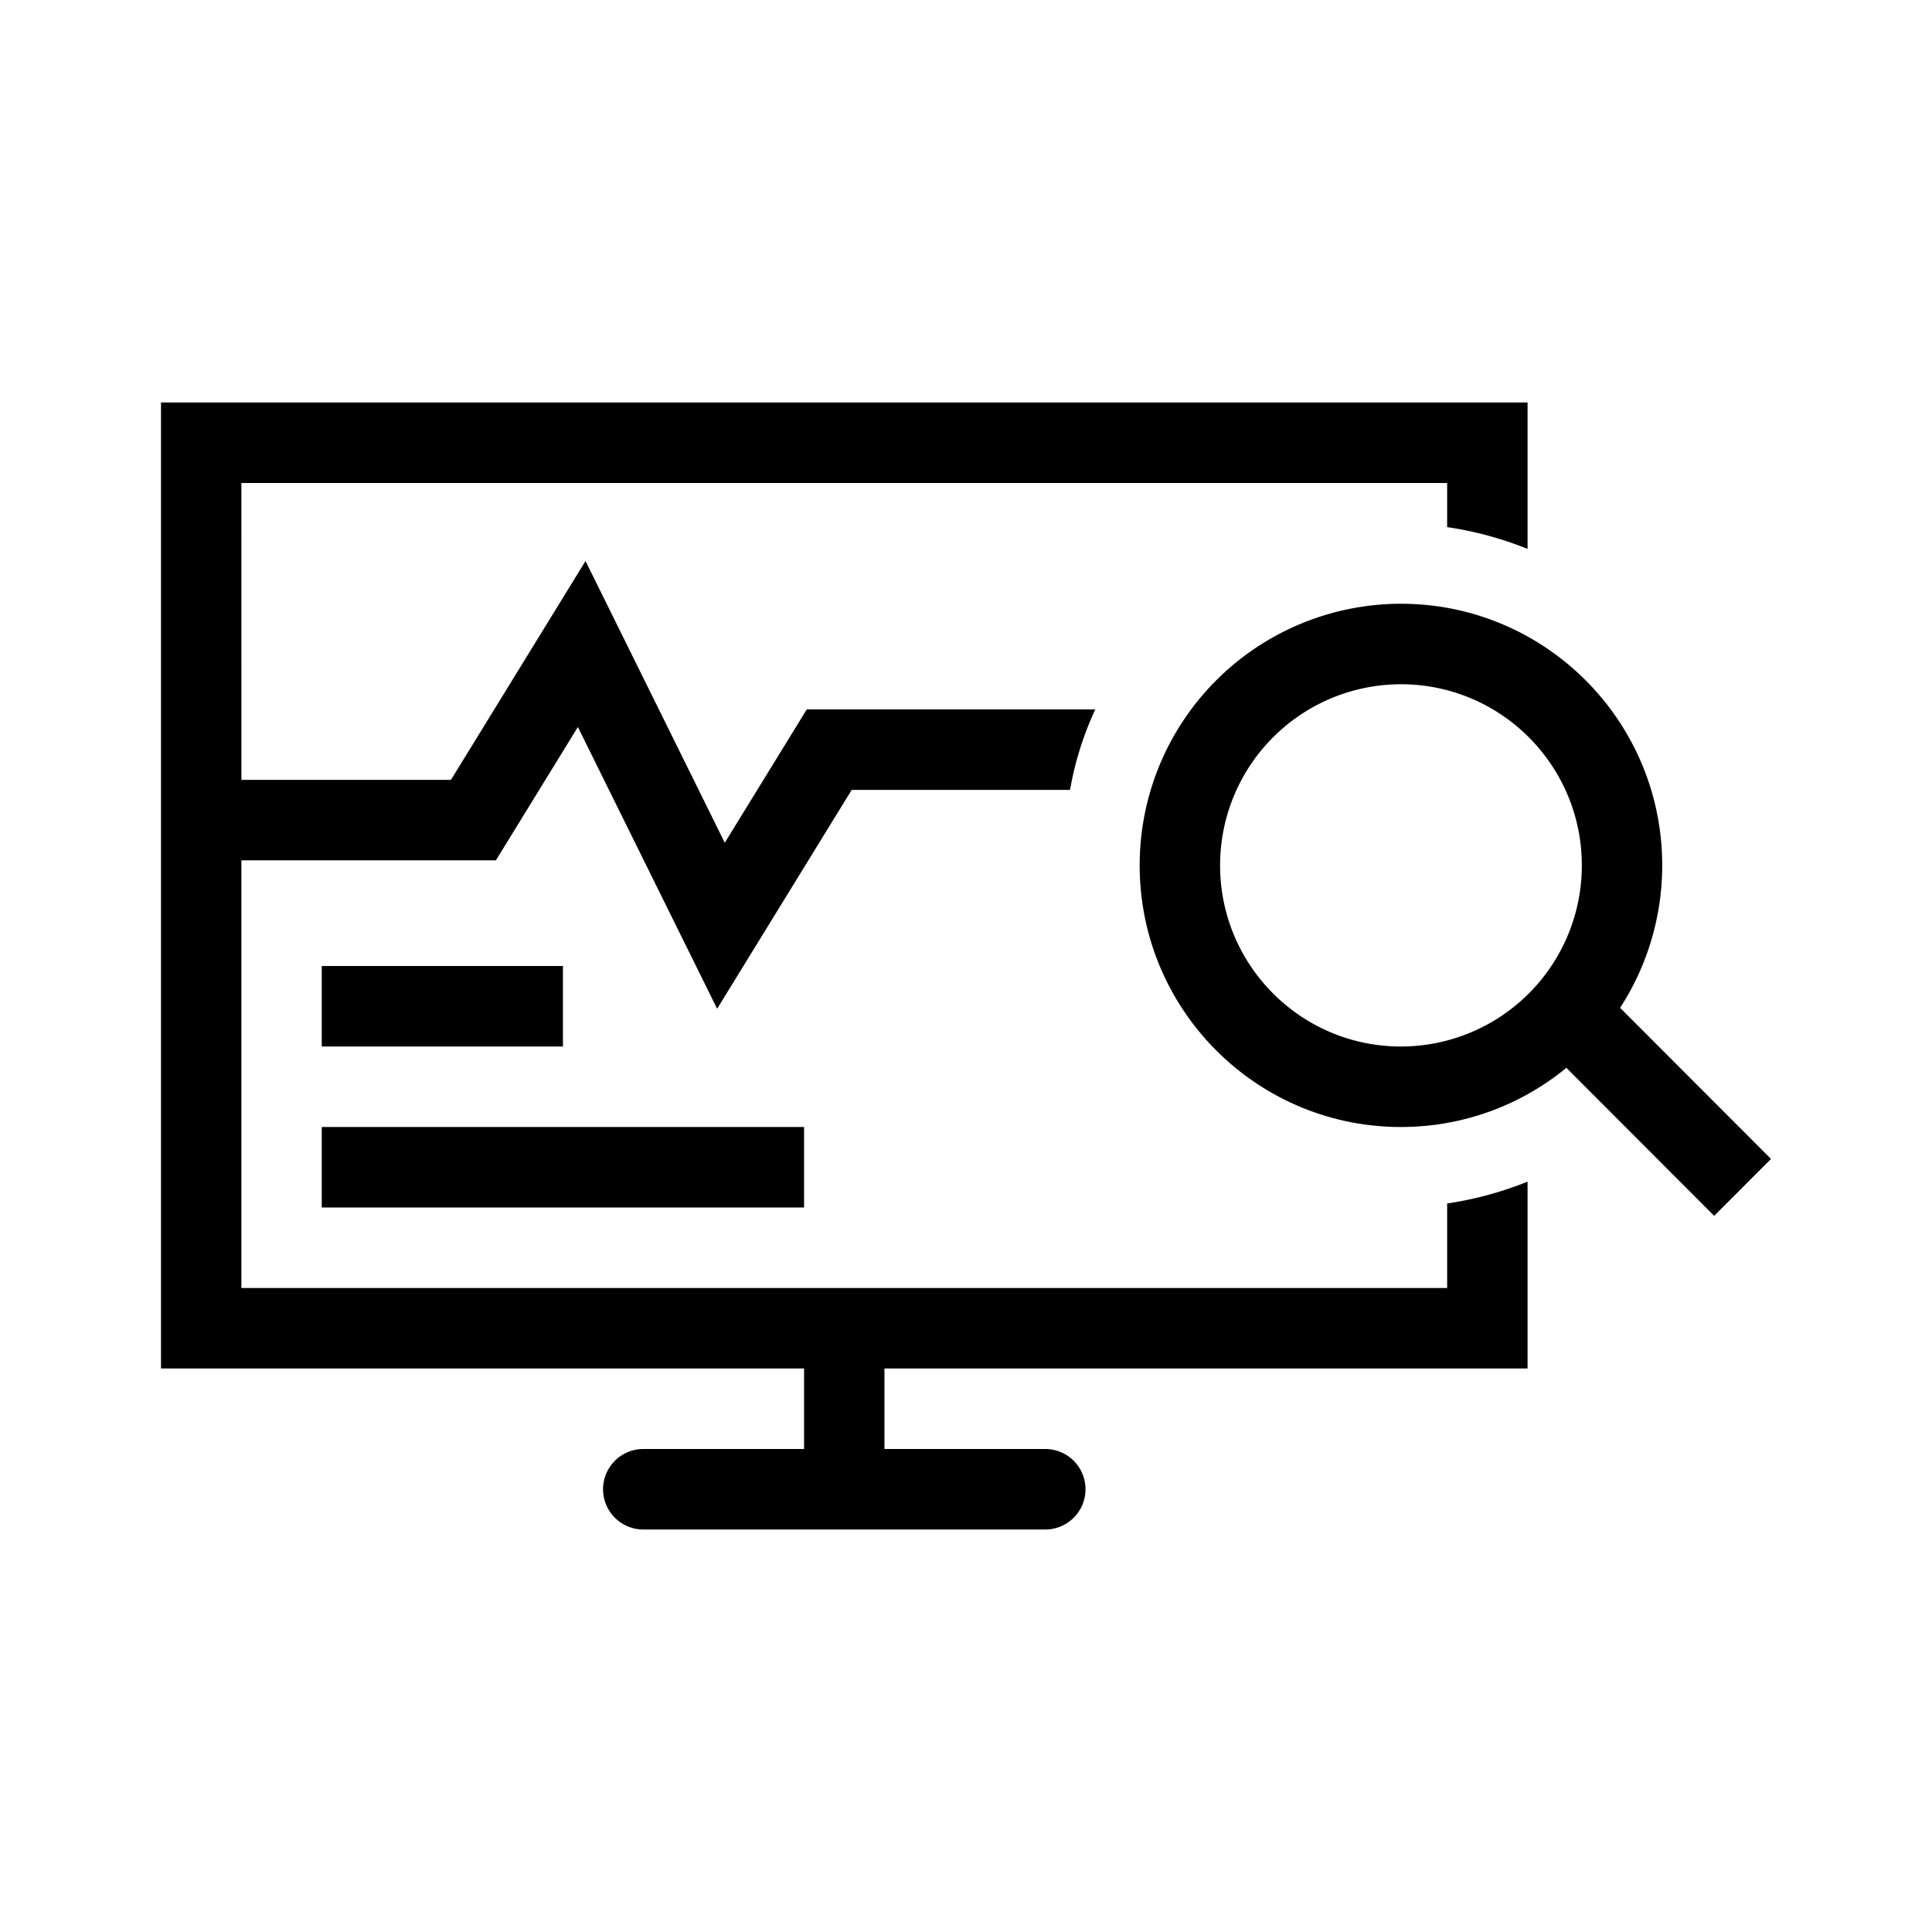 <svg xmlns="http://www.w3.org/2000/svg" width="1em" height="1em" viewBox="0 0 48 48"><g fill="currentColor"><path d="M5.997 12h29.957v1.096a8.8 8.8 0 0 1 1.998.541V10H4v24h15.977v2h-3.994a1 1 0 0 0 0 2h9.986a1 1 0 0 0 0-2h-3.995v-2h15.978v-4.642a8.8 8.8 0 0 1-1.998.542V32H5.997V21.375h6.323l2.037-3.313l3.46 7l3.343-5.437h5.425a8 8 0 0 1 .627-2h-7.168l-2.037 3.313l-3.46-7l-3.343 5.437H5.998z"/><path fill-rule="evenodd" d="M34.806 28c1.56 0 2.991-.551 4.11-1.47l3.672 3.677L44 28.793l-3.749-3.754a6.5 6.5 0 0 0 1.046-3.539c0-3.59-2.906-6.5-6.49-6.5a6.495 6.495 0 0 0-6.492 6.5c0 3.59 2.906 6.5 6.491 6.5m0-2a4.497 4.497 0 0 0 4.494-4.5c0-2.485-2.012-4.5-4.494-4.5a4.497 4.497 0 0 0-4.493 4.5c0 2.485 2.011 4.5 4.493 4.5" clip-rule="evenodd"/><path d="M7.994 26h5.992v-2H7.994zm0 4v-2h11.983v2z"/></g></svg>